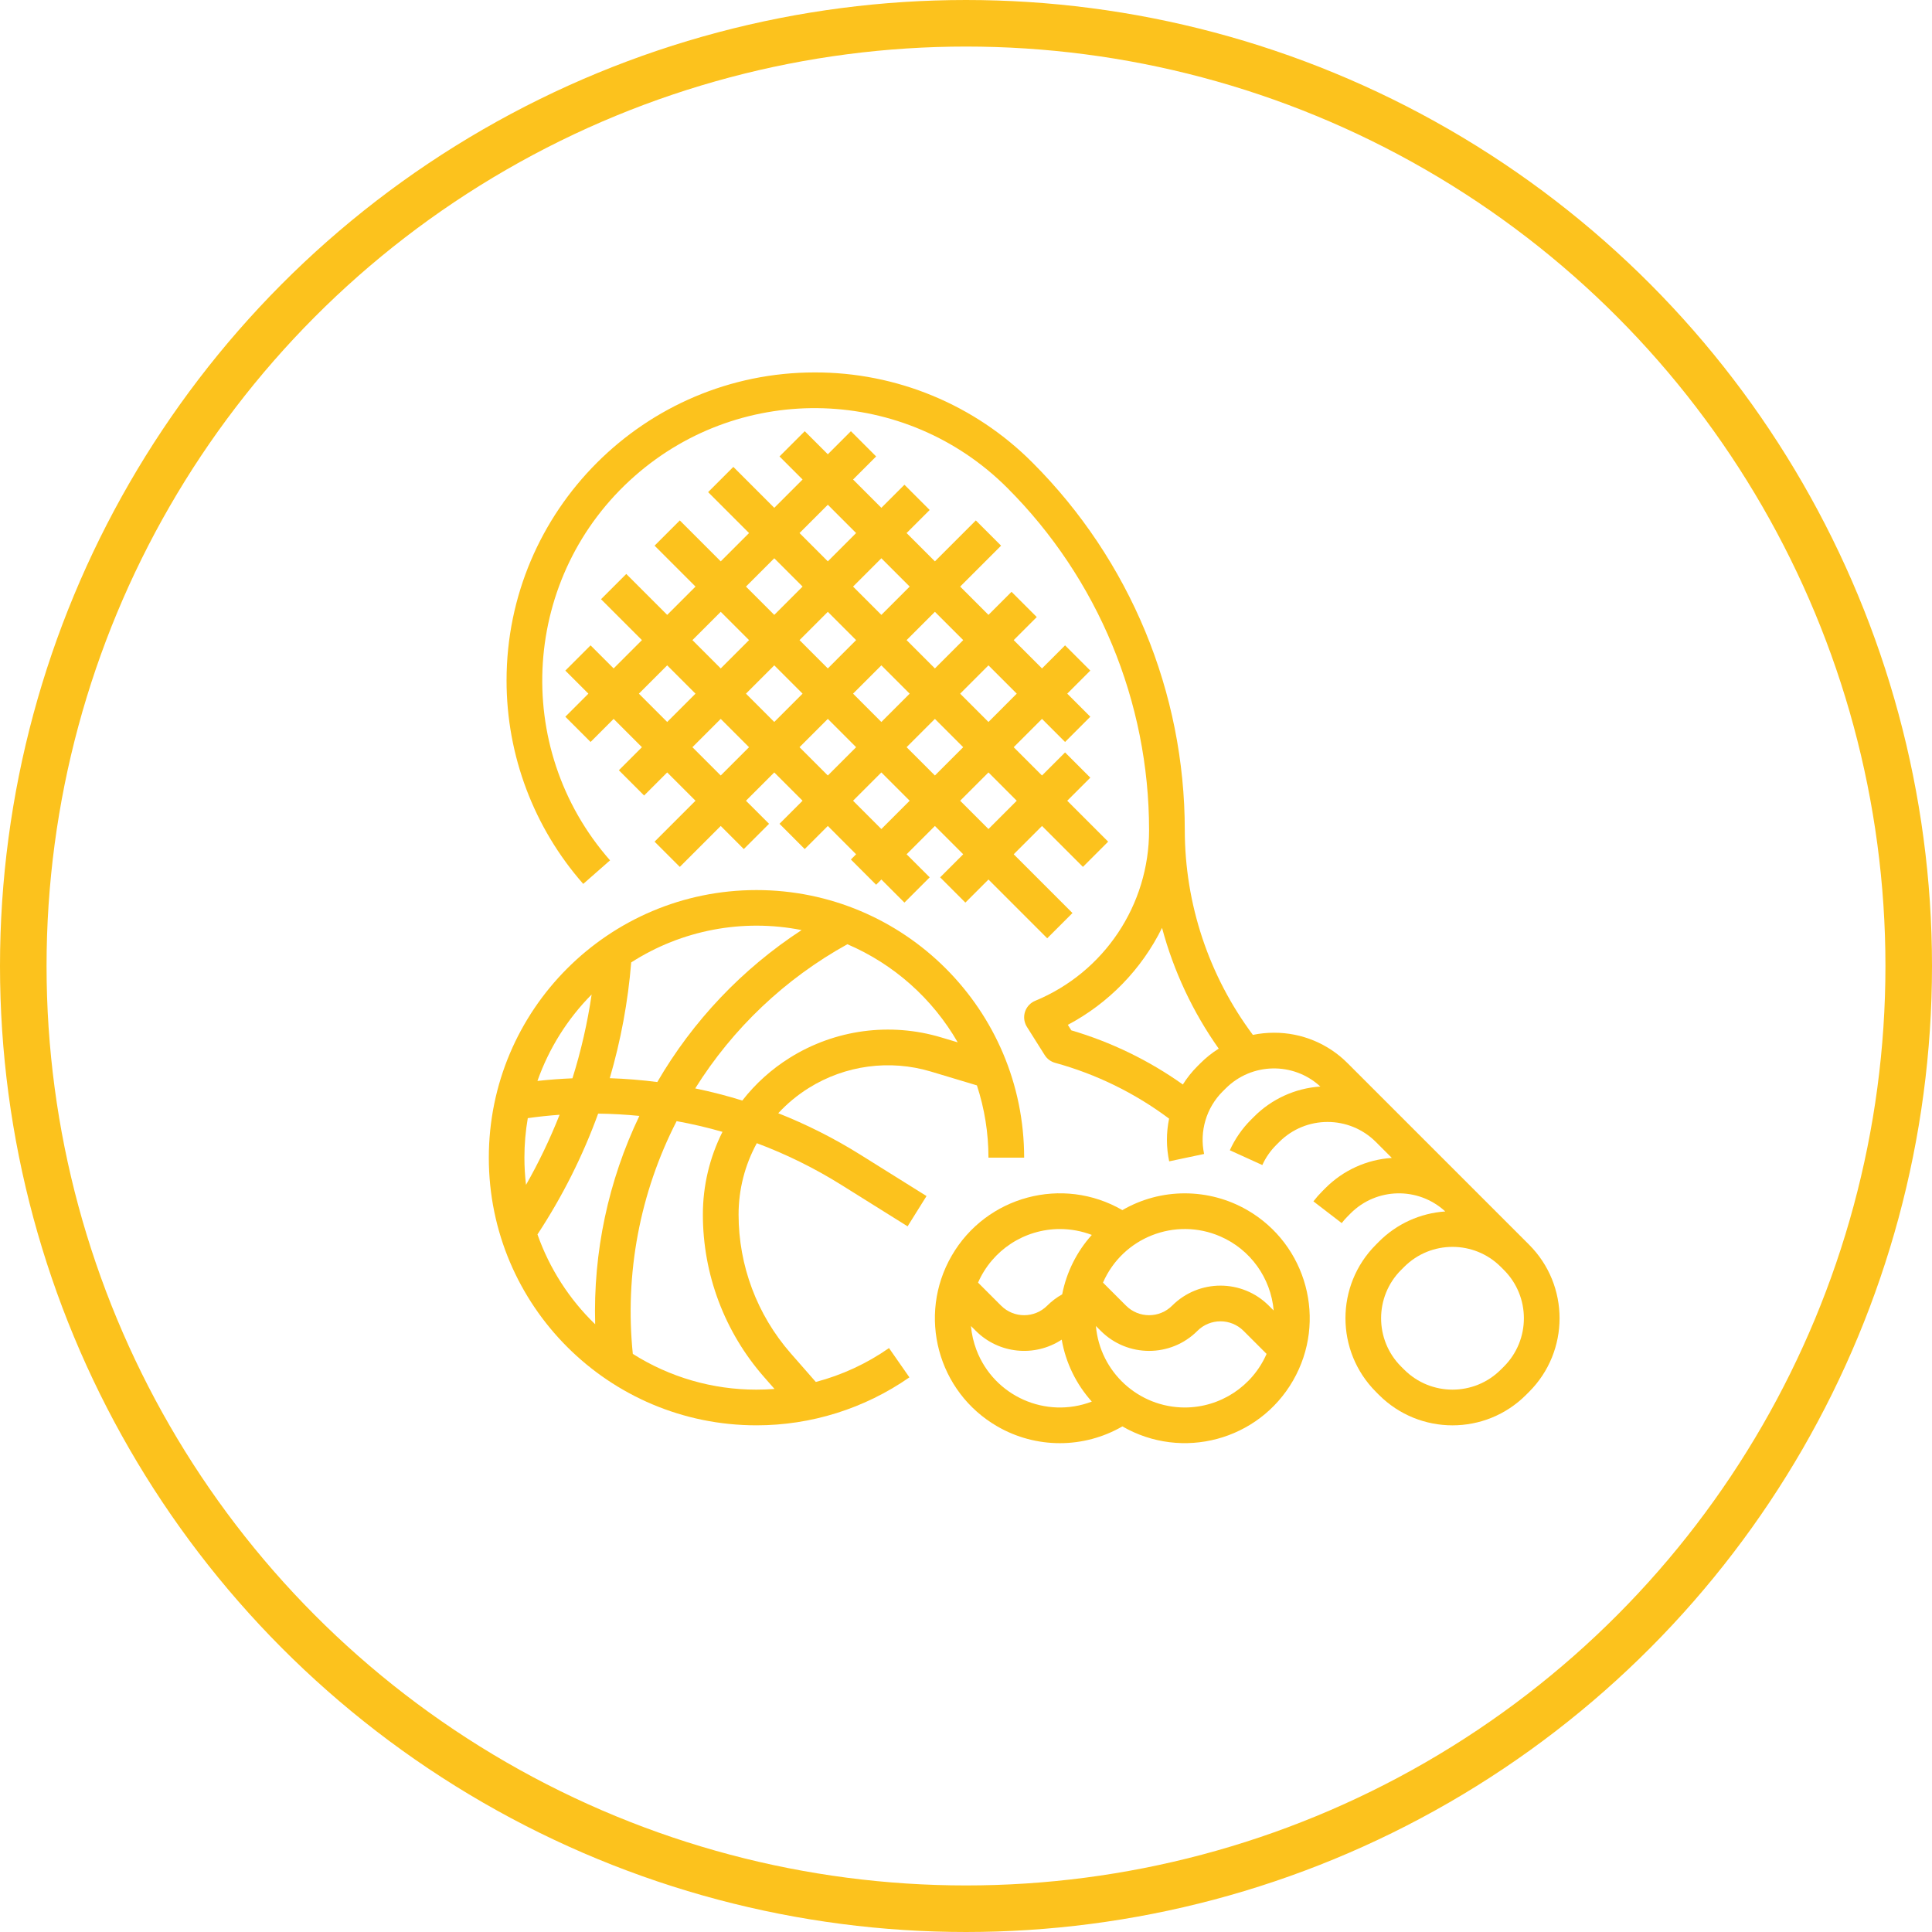 <svg width="83" height="83" viewBox="0 0 83 83" fill="none" xmlns="http://www.w3.org/2000/svg">
<circle cx="41.5" cy="41.5" r="40.5" stroke="#FCC21D" stroke-width="2"/>
<path d="M65.692 53.474L57.893 45.675C57.057 44.835 55.919 44.363 54.733 44.367C54.428 44.367 54.123 44.398 53.824 44.459C51.929 41.918 50.903 38.834 50.899 35.664C50.899 29.742 48.546 24.064 44.359 19.877C41.882 17.386 38.511 15.991 34.999 16C27.7 16 21.762 21.937 21.762 29.235C21.761 32.451 22.932 35.558 25.056 37.973L26.208 36.961C21.941 32.106 22.418 24.712 27.273 20.446C31.908 16.372 38.911 16.598 43.275 20.961C47.174 24.86 49.365 30.149 49.365 35.664C49.371 38.874 47.438 41.77 44.471 42.996C44.08 43.159 43.894 43.607 44.057 43.998C44.073 44.038 44.093 44.077 44.116 44.113L44.883 45.33C44.985 45.492 45.144 45.609 45.328 45.66C47.096 46.145 48.758 46.959 50.225 48.058C50.1 48.663 50.101 49.288 50.229 49.892L51.729 49.575C51.524 48.603 51.823 47.593 52.525 46.891L52.657 46.76C53.771 45.646 55.566 45.61 56.723 46.678C55.647 46.75 54.634 47.211 53.873 47.975L53.741 48.107C53.363 48.485 53.055 48.929 52.834 49.416L54.23 50.051C54.375 49.731 54.577 49.44 54.826 49.191L54.957 49.06C56.103 47.914 57.961 47.913 59.108 49.059L59.794 49.745C58.716 49.815 57.702 50.277 56.94 51.042L56.809 51.174C56.671 51.311 56.543 51.457 56.425 51.611L57.641 52.545C57.719 52.444 57.803 52.348 57.893 52.258L58.024 52.126C59.138 51.012 60.933 50.977 62.09 52.045C61.014 52.117 60.001 52.578 59.24 53.342L59.109 53.474C57.365 55.218 57.367 58.047 59.109 59.793L59.24 59.925C60.986 61.67 63.815 61.67 65.56 59.925L65.692 59.793C67.436 58.048 67.436 55.219 65.692 53.474L65.692 53.474ZM51.573 45.675L51.441 45.807C51.204 46.044 50.994 46.307 50.816 46.591C49.358 45.555 47.739 44.769 46.024 44.264L45.875 44.028C47.628 43.099 49.044 41.641 49.922 39.862C50.421 41.721 51.245 43.478 52.357 45.05C52.073 45.228 51.81 45.438 51.573 45.675V45.675ZM64.608 58.709L64.476 58.84C63.33 59.987 61.471 59.986 60.325 58.84L60.193 58.709C59.047 57.563 59.046 55.705 60.192 54.558C60.192 54.558 60.193 54.558 60.193 54.558L60.325 54.426C61.471 53.28 63.33 53.28 64.476 54.426L64.608 54.558H64.608C65.754 55.704 65.754 57.562 64.608 58.709V58.709Z" fill="#FCC21D"/>
<path d="M27.671 34.176L28.663 33.184L29.879 34.4L28.121 36.158L29.205 37.242L30.963 35.484L31.954 36.476L33.039 35.391L32.047 34.4L33.263 33.184L34.479 34.4L33.488 35.391L34.572 36.476L35.564 35.484L36.779 36.7L36.555 36.925L37.639 38.009L37.864 37.784L38.855 38.776L39.94 37.691L38.948 36.7L40.164 35.484L41.38 36.7L40.389 37.691L41.473 38.776L42.465 37.784L44.989 40.309L46.074 39.225L43.549 36.7L44.765 35.484L46.523 37.242L47.607 36.158L45.849 34.4L46.84 33.409L45.756 32.325L44.765 33.316L43.549 32.1L44.765 30.884L45.756 31.876L46.84 30.791L45.849 29.8L46.84 28.809L45.756 27.725L44.765 28.716L43.549 27.5L44.54 26.509L43.456 25.425L42.465 26.416L41.249 25.2L43.007 23.442L41.922 22.358L40.164 24.116L38.948 22.9L39.94 21.909L38.855 20.825L37.864 21.816L36.648 20.6L37.639 19.609L36.555 18.525L35.564 19.516L34.572 18.525L33.488 19.609L34.479 20.6L33.263 21.816L31.505 20.058L30.421 21.142L32.179 22.9L30.963 24.116L29.205 22.358L28.121 23.442L29.879 25.2L28.663 26.416L26.905 24.658L25.82 25.742L27.578 27.5L26.362 28.716L25.371 27.725L24.287 28.809L25.278 29.8L24.287 30.791L25.371 31.876L26.362 30.884L27.578 32.1L26.587 33.091L27.671 34.176ZM30.963 33.316L29.747 32.1L30.963 30.884L32.179 32.1L30.963 33.316ZM37.864 31.016L36.648 29.8L37.864 28.584L39.08 29.8L37.864 31.016ZM40.164 30.884L41.38 32.1L40.164 33.316L38.948 32.1L40.164 30.884ZM35.564 28.716L34.348 27.5L35.564 26.284L36.779 27.5L35.564 28.716ZM34.479 29.8L33.263 31.016L32.047 29.8L33.263 28.584L34.479 29.8ZM34.348 32.1L35.564 30.884L36.779 32.1L35.564 33.316L34.348 32.1ZM37.864 35.616L36.648 34.4L37.864 33.184L39.08 34.4L37.864 35.616ZM43.68 34.4L42.465 35.616L41.249 34.4L42.465 33.184L43.68 34.4ZM43.68 29.8L42.465 31.016L41.249 29.8L42.465 28.584L43.68 29.8ZM41.38 27.5L40.164 28.716L38.948 27.5L40.164 26.284L41.38 27.5ZM39.08 25.2L37.864 26.416L36.648 25.2L37.864 23.984L39.08 25.2ZM35.564 21.684L36.779 22.9L35.564 24.116L34.348 22.9L35.564 21.684ZM33.263 23.984L34.479 25.2L33.263 26.416L32.047 25.2L33.263 23.984ZM30.963 26.284L32.179 27.5L30.963 28.716L29.747 27.5L30.963 26.284ZM27.447 29.8L28.663 28.584L29.879 29.8L28.663 31.016L27.447 29.8Z" fill="#FCC21D"/>
<path d="M34.746 46.74C36.312 45.762 38.223 45.505 39.992 46.035L41.969 46.629C42.298 47.631 42.465 48.679 42.465 49.733H43.998C43.997 43.383 38.847 38.237 32.497 38.238C26.146 38.24 20.999 43.388 21 49.738C21.001 56.088 26.151 61.235 32.502 61.233C34.85 61.233 37.142 60.513 39.069 59.172L38.192 57.914C37.238 58.581 36.173 59.073 35.048 59.37L33.967 58.136C32.525 56.487 31.73 54.371 31.73 52.181C31.729 51.108 31.998 50.053 32.513 49.112C33.776 49.584 34.987 50.182 36.13 50.895L38.991 52.684L39.804 51.383L36.943 49.595C35.829 48.9 34.655 48.308 33.434 47.825C33.821 47.407 34.262 47.041 34.746 46.74ZM41.144 44.78L40.433 44.567C38.242 43.91 35.874 44.228 33.934 45.44C33.15 45.928 32.458 46.551 31.89 47.28C31.227 47.074 30.55 46.9 29.867 46.759C31.485 44.172 33.734 42.041 36.404 40.565C38.399 41.42 40.062 42.9 41.144 44.78ZM34.437 39.957C31.89 41.62 29.767 43.855 28.238 46.485C27.562 46.398 26.879 46.343 26.196 46.32C26.671 44.698 26.98 43.031 27.117 41.346C29.286 39.954 31.91 39.456 34.437 39.957ZM22.529 49.733C22.529 49.164 22.577 48.596 22.674 48.036C23.127 47.972 23.582 47.924 24.04 47.891C23.631 48.928 23.149 49.934 22.598 50.902C22.552 50.514 22.529 50.124 22.529 49.733ZM25.417 42.724C25.238 43.944 24.962 45.149 24.593 46.325C24.091 46.346 23.589 46.383 23.089 46.438C23.581 45.043 24.376 43.775 25.417 42.724ZM23.09 53.031C24.158 51.409 25.033 49.667 25.697 47.842C26.288 47.849 26.88 47.882 27.468 47.94C26.131 50.73 25.48 53.799 25.569 56.892C24.454 55.815 23.606 54.493 23.09 53.031ZM32.813 59.145L33.273 59.67C33.016 59.69 32.757 59.7 32.497 59.7C30.616 59.702 28.774 59.169 27.186 58.164C26.834 54.719 27.488 51.246 29.068 48.165C29.732 48.285 30.389 48.439 31.038 48.625C30.483 49.729 30.195 50.946 30.196 52.181C30.196 54.743 31.126 57.217 32.813 59.145Z" fill="#FCC21D"/>
<path d="M50.899 51.267C49.958 51.266 49.033 51.514 48.218 51.987C45.652 50.503 42.369 51.381 40.885 53.947C39.401 56.513 40.279 59.796 42.845 61.279C44.507 62.24 46.556 62.24 48.218 61.279C50.785 62.761 54.067 61.881 55.548 59.314C57.029 56.747 56.149 53.466 53.582 51.985C52.767 51.514 51.841 51.267 50.899 51.267ZM54.718 56.3L54.508 56.091C53.362 54.945 51.504 54.945 50.357 56.091C50.357 56.091 50.357 56.091 50.357 56.091C49.809 56.639 48.922 56.639 48.374 56.091C48.374 56.091 48.374 56.091 48.374 56.091L47.385 55.102C48.23 53.162 50.489 52.274 52.429 53.119C53.718 53.679 54.596 54.901 54.718 56.3H54.718ZM45.532 52.8C46.001 52.8 46.466 52.886 46.905 53.053C46.257 53.773 45.817 54.656 45.632 55.606C45.396 55.737 45.18 55.901 44.989 56.091C44.442 56.639 43.554 56.639 43.007 56.091C43.007 56.091 43.007 56.091 43.007 56.091L42.018 55.102C42.628 53.705 44.007 52.802 45.532 52.8ZM41.713 56.966L41.922 57.175C42.907 58.16 44.448 58.317 45.612 57.552C45.784 58.543 46.232 59.465 46.905 60.213C44.926 60.97 42.709 59.98 41.952 58.002C41.825 57.67 41.744 57.321 41.713 56.966ZM50.899 60.467C48.912 60.464 47.255 58.945 47.081 56.966L47.29 57.175C48.436 58.322 50.295 58.322 51.441 57.176C51.441 57.176 51.441 57.175 51.441 57.175C51.989 56.628 52.876 56.628 53.424 57.175C53.424 57.175 53.424 57.175 53.424 57.175L54.413 58.164C53.803 59.561 52.424 60.465 50.899 60.467Z" fill="#FCC21D"/>
</svg>

